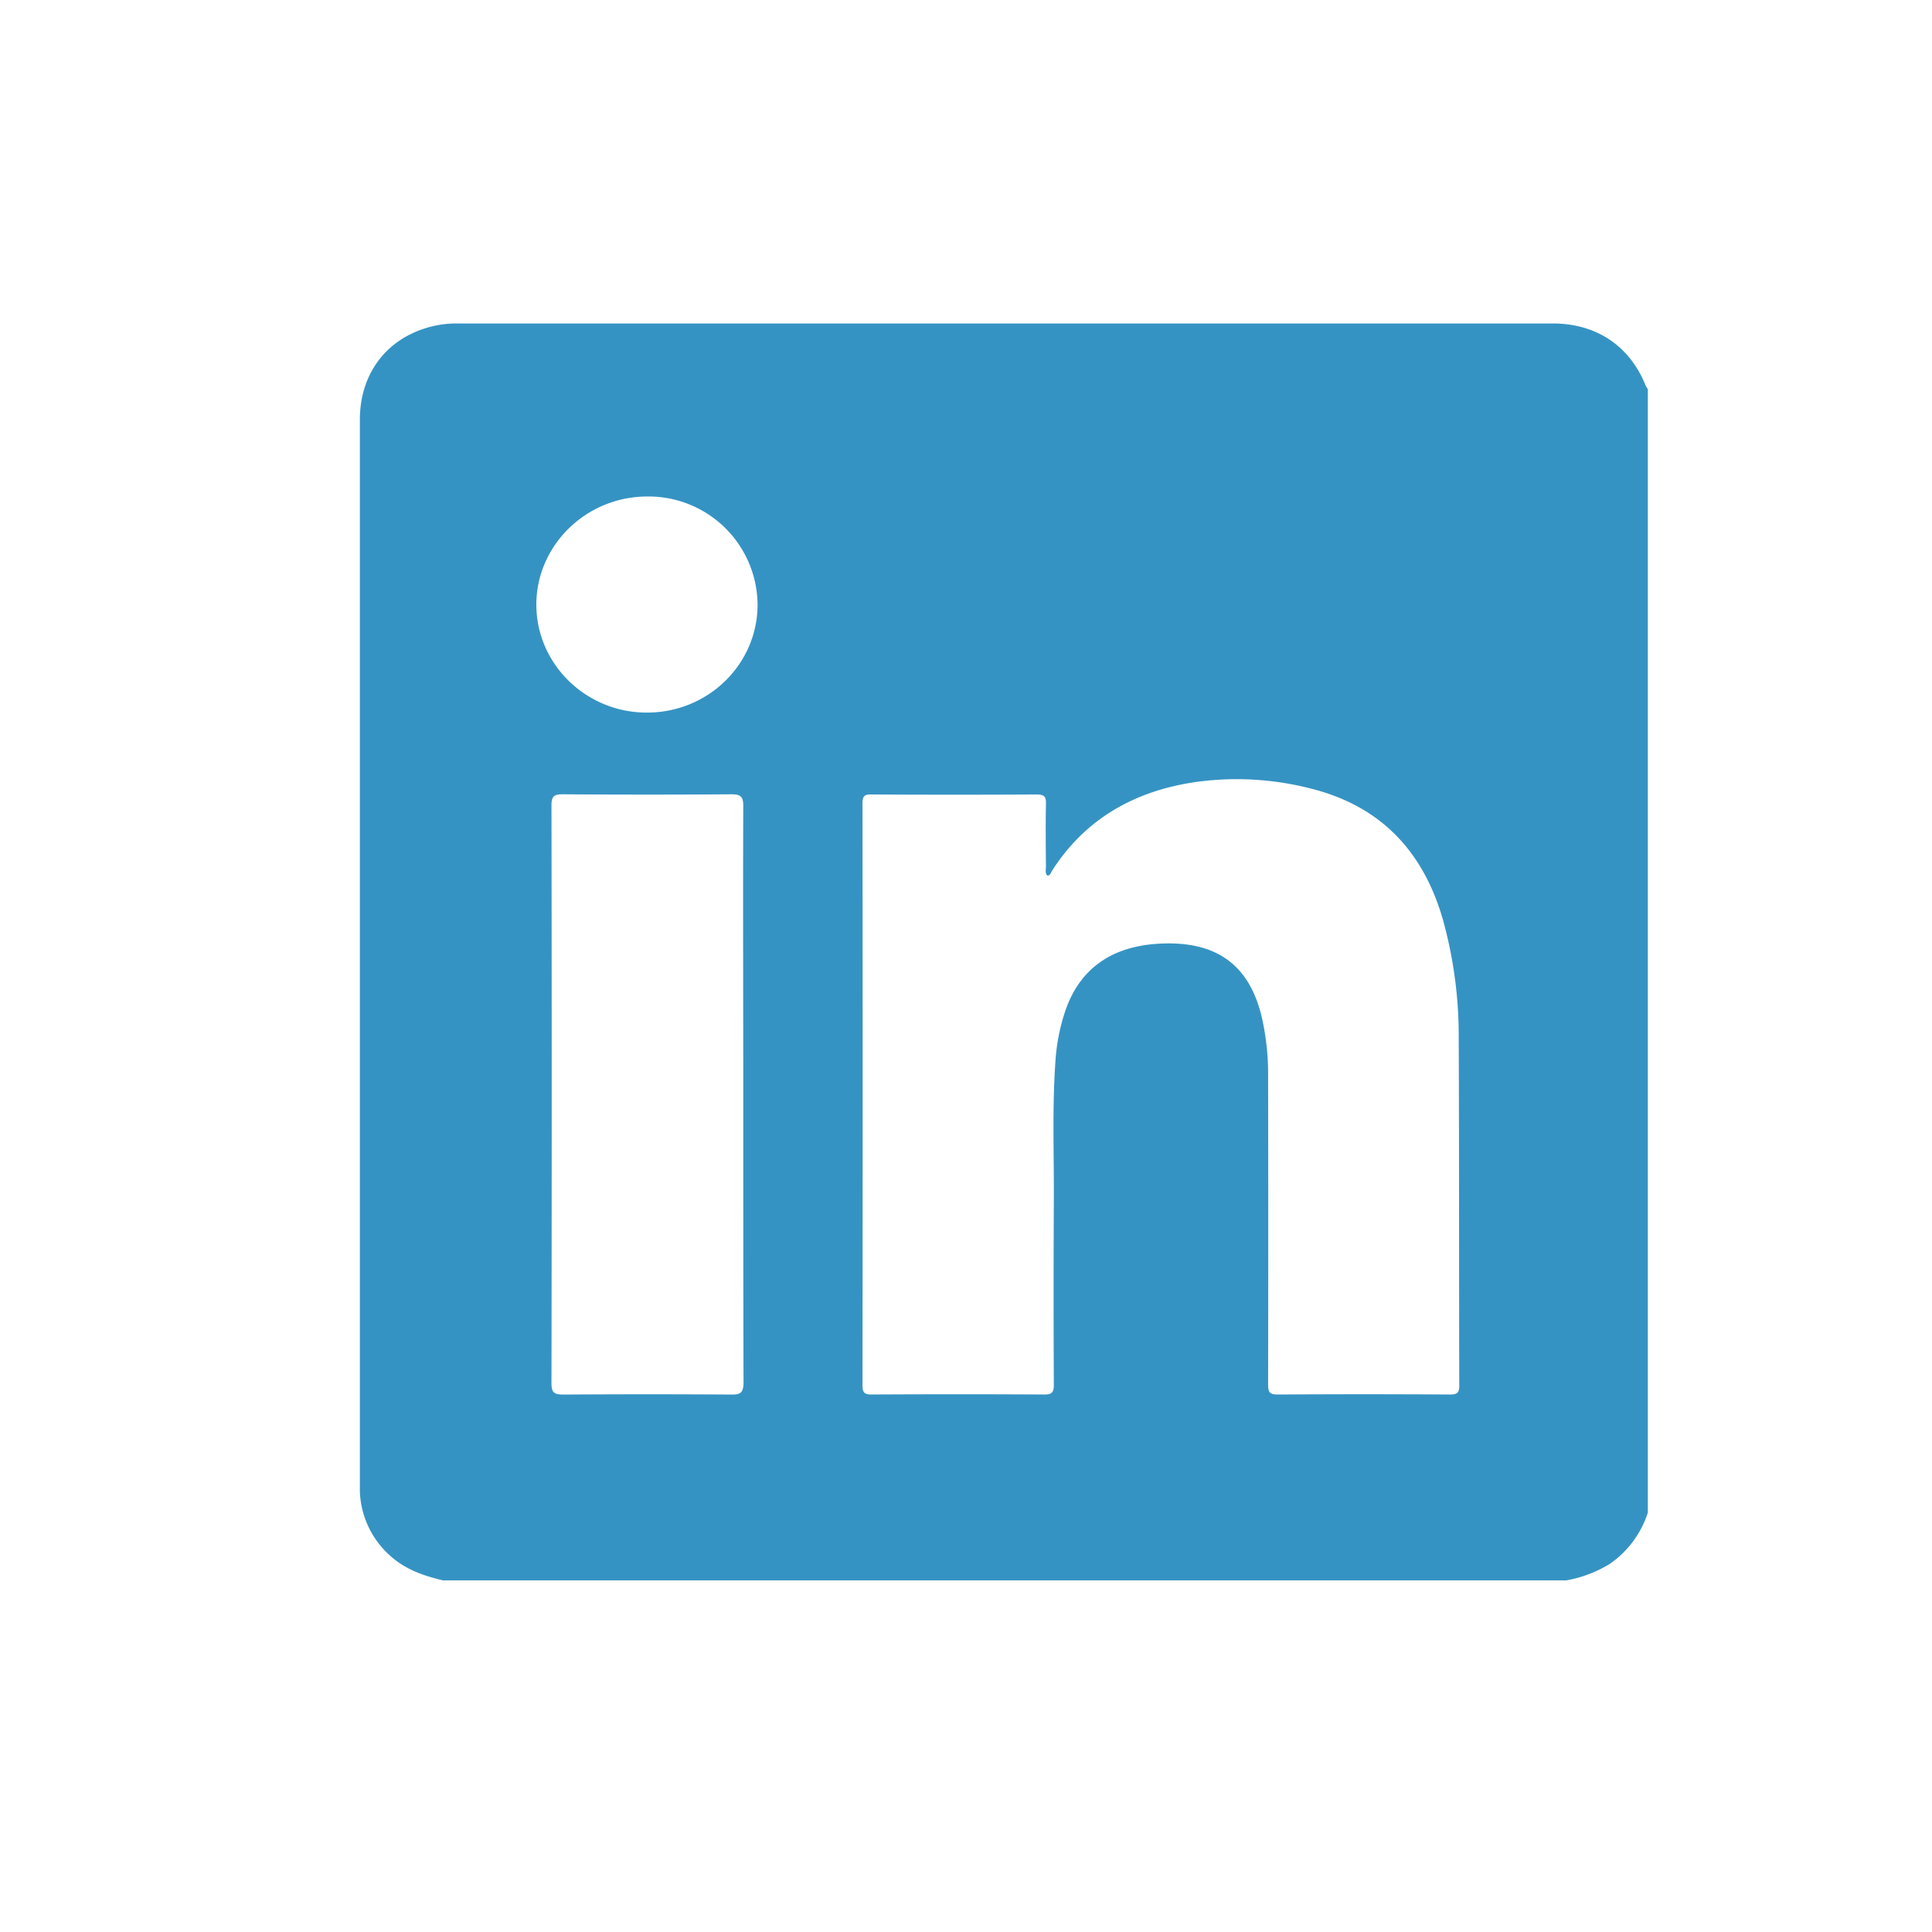 <svg id="圖層_1" data-name="圖層 1" xmlns="http://www.w3.org/2000/svg" viewBox="0 0 425.2 425.2"><defs><style>.cls-1{fill:#3593c3;}</style></defs><path class="cls-1" d="M362.15,84.79c-3.5-8.67-10.82-13.6-20.42-13.6l-241.25,0a22.6,22.6,0,0,0-7.08,1.12c-8.87,2.88-14.2,10.4-14.2,20.08q0,117.07,0,234.14c0,.57,0,1.14,0,1.71a19.86,19.86,0,0,0,6.65,14.13c3.29,3,7.35,4.44,11.63,5.44H344.72a27.33,27.33,0,0,0,9.6-3.65,21.75,21.75,0,0,0,8.34-11.27V85.67A7.73,7.73,0,0,1,362.15,84.79ZM161,306.92q-18.48-.12-36.95,0c-2,0-2.69-.35-2.68-2.5q.1-63.57,0-127.15c0-2,.52-2.48,2.53-2.46q18.48.13,37,0c2.08,0,2.69.46,2.68,2.55-.08,21.16,0,42.31,0,63.47s0,42.45.06,63.68C163.55,306.54,162.93,306.94,161,306.92ZM142.33,156.83c-13.37,0-24.28-10.7-24.29-23.74s10.94-23.83,24.43-23.82A24,24,0,0,1,166.73,133C166.75,146.2,155.83,156.86,142.33,156.83ZM319.08,306.91q-18.93-.12-37.85,0c-1.75,0-2.14-.48-2.14-2.13q.06-33.87,0-67.76a56.57,56.57,0,0,0-1.38-13.1c-2.69-11.42-9.78-16.68-21.79-16.27-10.88.37-18.07,5.24-21.37,14.55a43.48,43.48,0,0,0-2.27,11.45c-.72,10.22-.29,20.45-.35,30.67q-.1,20.25,0,40.49c0,1.68-.46,2.11-2.17,2.1q-18.92-.11-37.84,0c-1.58,0-2.1-.31-2.1-2q.07-64,0-128.06c0-1.55.34-2.06,2-2q18.15.1,36.31,0c1.67,0,2.11.48,2.07,2-.1,4.62-.05,9.23,0,13.85,0,.68-.25,1.42.3,2,.66,0,.76-.6,1-1,7.19-11.3,17.87-17.46,31.1-19.51a65.3,65.3,0,0,1,25.81,1.34c15.63,3.88,24.85,14,29.13,28.79a96,96,0,0,1,3.5,26.52c.11,25.28.05,50.57.12,75.86C321.2,306.37,320.87,306.93,319.08,306.91Z"/></svg>